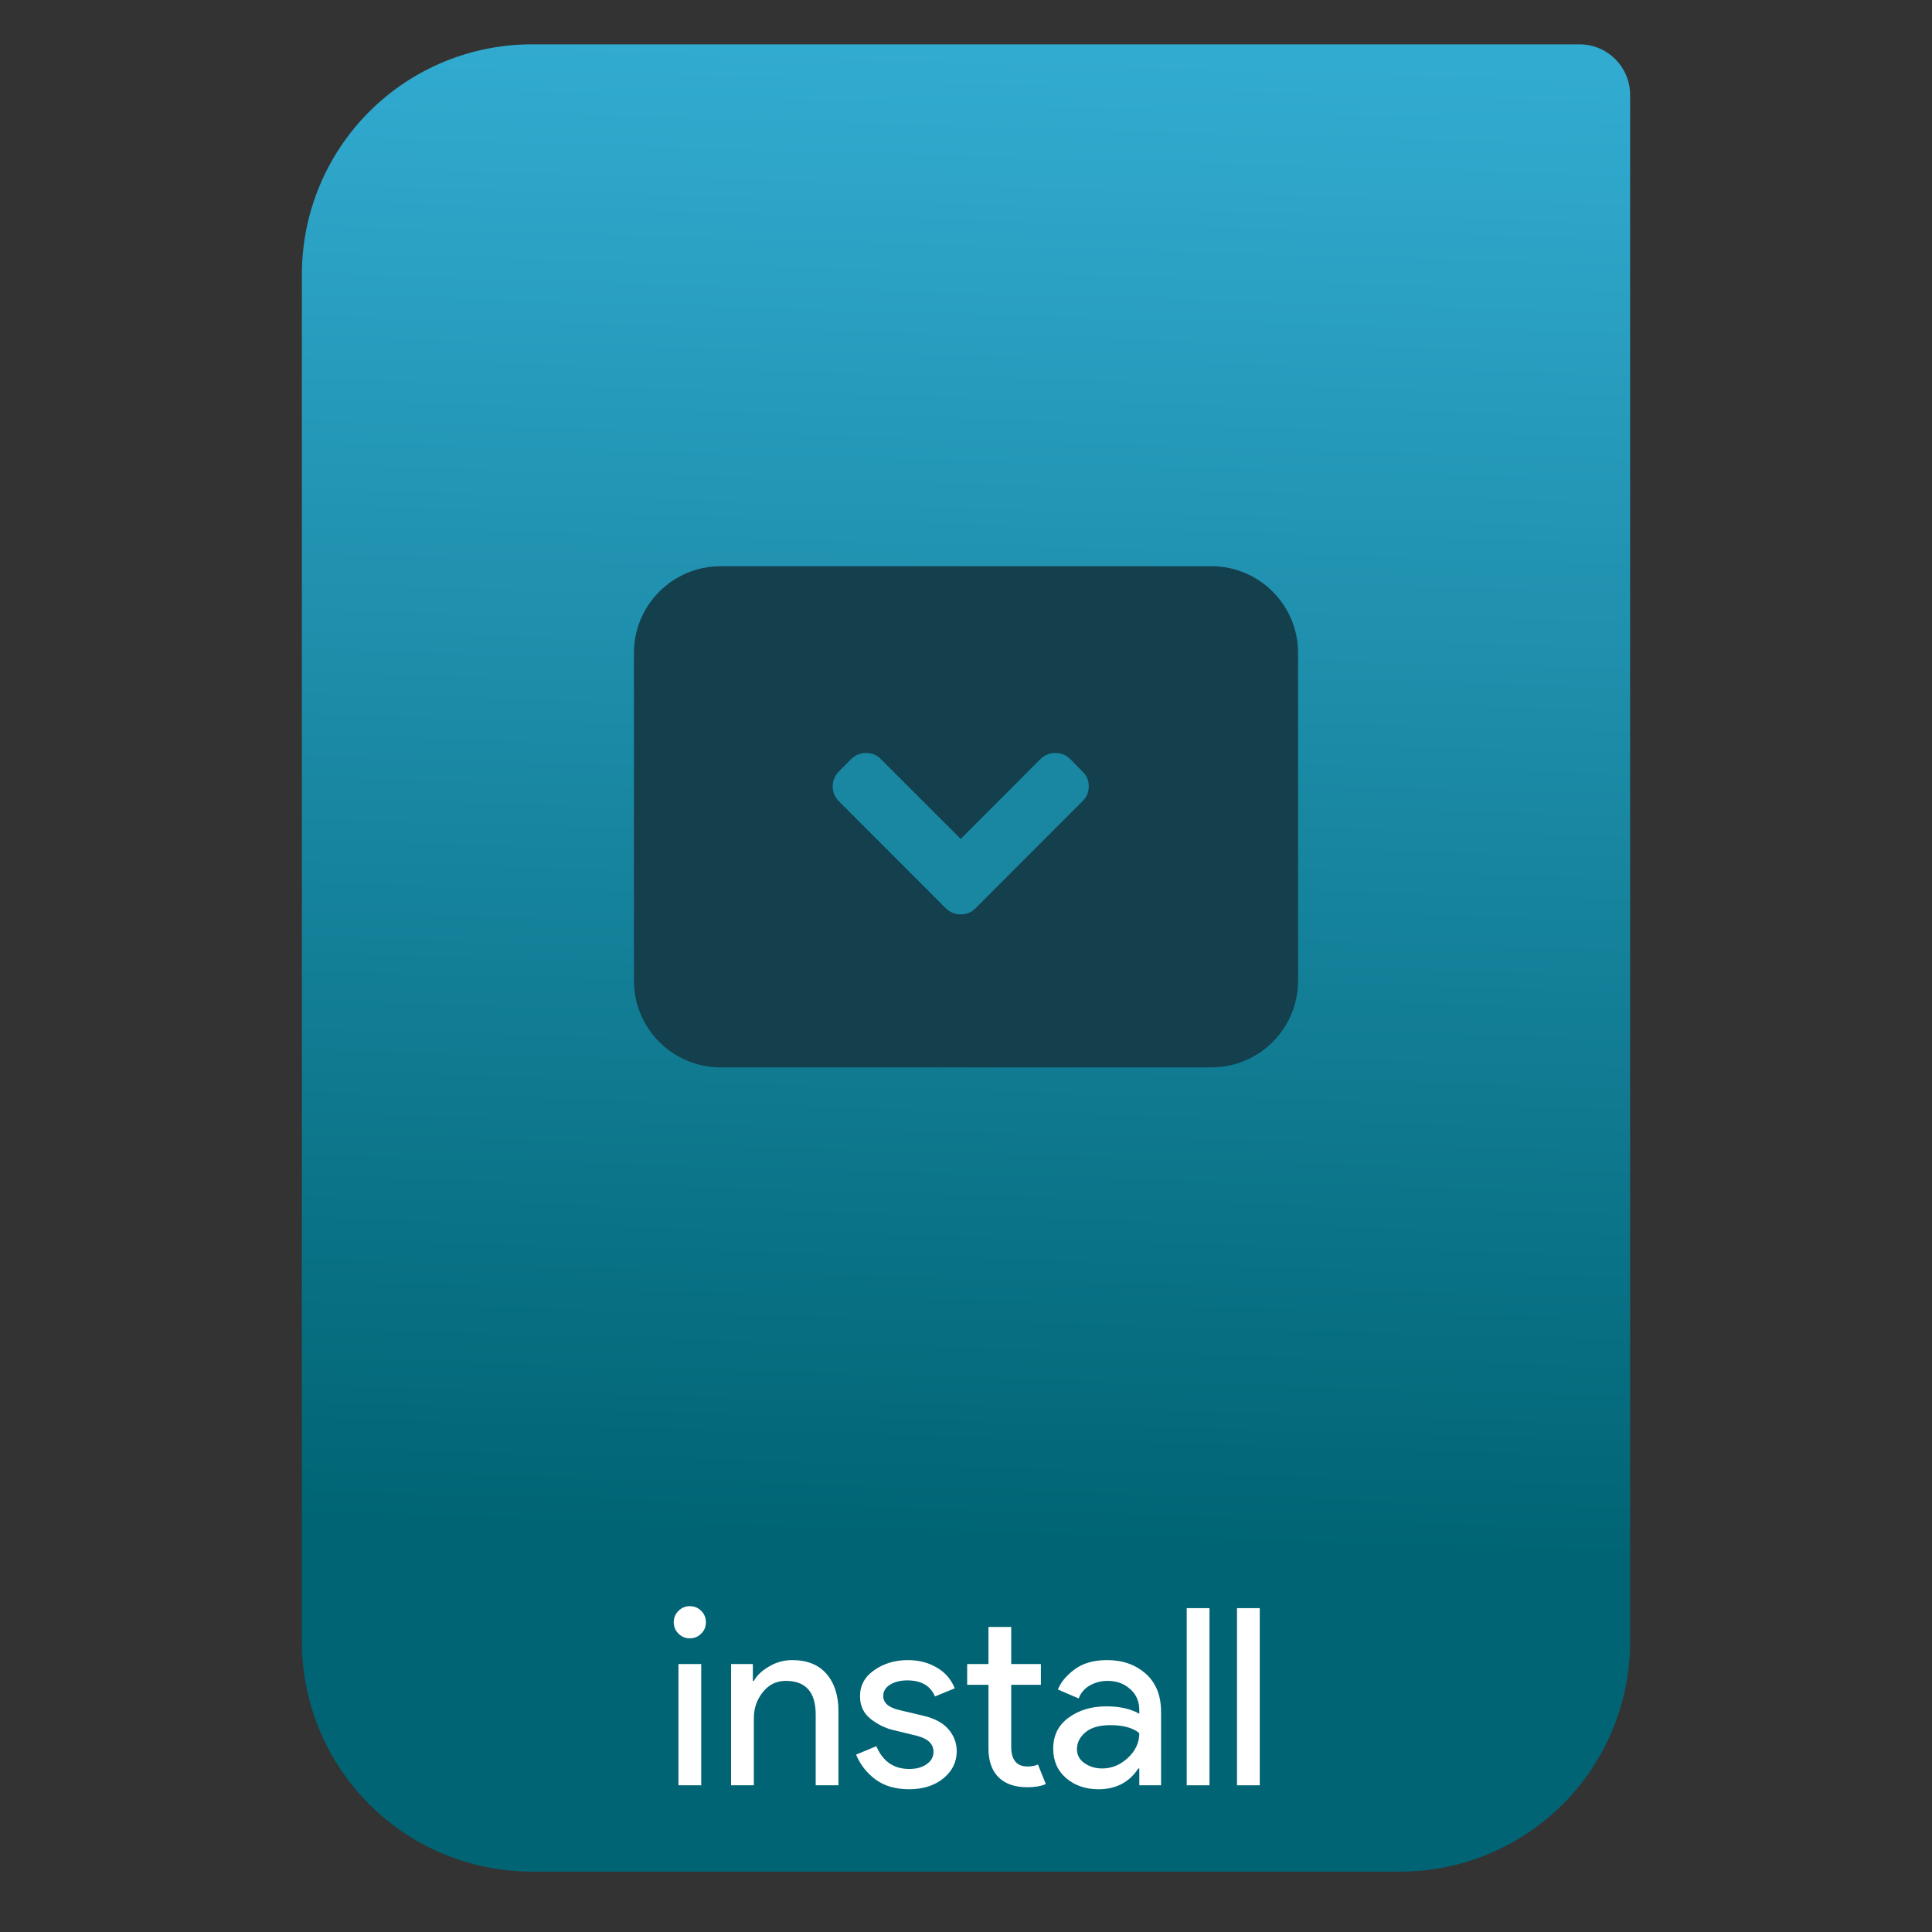 <svg style="clip-rule:evenodd;fill-rule:evenodd;stroke-linejoin:round;stroke-miterlimit:2" viewBox="0 0 64 64" xmlns="http://www.w3.org/2000/svg">
 <rect x="0" y="0" width="64" height="64" fill="#333333" stroke="none"/>
 <path d="m54 3.146c0-0.926-0.751-1.677-1.677-1.677h-34.705c-2.02 0-3.958 0.803-5.387 2.231-1.428 1.429-2.231 3.367-2.231 5.387v45.295c0 2.02 0.803 3.958 2.231 5.387 1.429 1.428 3.367 2.231 5.387 2.231h28.764c2.02 0 3.958-0.803 5.387-2.231 1.428-1.429 2.231-3.367 2.231-5.387v-51.236z" style="fill:url(#_Linear1)"/>
 <path d="m23.229 54.116c-0.104 0.104-0.23 0.156-0.377 0.156-0.148 0-0.273-0.052-0.377-0.156s-0.156-0.229-0.156-0.377 0.052-0.273 0.156-0.377 0.229-0.156 0.377-0.156c0.147 0 0.273 0.052 0.377 0.156s0.155 0.229 0.155 0.377-0.051 0.273-0.155 0.377zm0 5.024h-0.754v-4.016h0.754v4.016z" style="fill-rule:nonzero;fill:#fff"/>
 <path d="m24.939 55.124v0.557h0.033c0.109-0.191 0.281-0.352 0.516-0.483 0.235-0.137 0.486-0.205 0.754-0.205 0.497 0 0.877 0.153 1.139 0.459 0.263 0.306 0.394 0.716 0.394 1.229v2.459h-0.754v-2.344c0-0.743-0.331-1.115-0.992-1.115-0.311 0-0.565 0.126-0.762 0.377-0.197 0.246-0.295 0.533-0.295 0.861v2.221h-0.754v-4.016h0.721z" style="fill-rule:nonzero;fill:#fff"/>
 <path d="m30.111 59.271c-0.448 0-0.819-0.109-1.114-0.328-0.29-0.218-0.503-0.492-0.639-0.819l0.672-0.279c0.213 0.503 0.576 0.754 1.09 0.754 0.235 0 0.426-0.052 0.573-0.156 0.153-0.104 0.23-0.24 0.23-0.41 0-0.262-0.183-0.439-0.549-0.532l-0.812-0.197c-0.257-0.066-0.5-0.188-0.729-0.369-0.23-0.186-0.344-0.434-0.344-0.746 0-0.355 0.155-0.642 0.467-0.86 0.317-0.224 0.691-0.336 1.123-0.336 0.355 0 0.672 0.082 0.95 0.246 0.279 0.158 0.478 0.388 0.599 0.688l-0.656 0.271c-0.148-0.356-0.454-0.533-0.918-0.533-0.224 0-0.412 0.046-0.565 0.139s-0.23 0.219-0.23 0.377c0 0.23 0.178 0.385 0.533 0.467l0.795 0.189c0.377 0.087 0.655 0.238 0.836 0.451 0.18 0.213 0.27 0.453 0.27 0.721 0 0.36-0.147 0.661-0.442 0.901-0.295 0.241-0.675 0.361-1.14 0.361z" style="fill-rule:nonzero;fill:#fff"/>
 <path d="m34.039 59.205c-0.421 0-0.743-0.112-0.967-0.336-0.219-0.224-0.328-0.541-0.328-0.95v-2.107h-0.705v-0.688h0.705v-1.229h0.754v1.229h0.983v0.688h-0.983v2.049c0 0.437 0.18 0.656 0.541 0.656 0.136 0 0.251-0.022 0.344-0.066l0.262 0.648c-0.164 0.071-0.366 0.106-0.606 0.106z" style="fill-rule:nonzero;fill:#fff"/>
 <path d="m36.389 59.271c-0.426 0-0.784-0.123-1.074-0.369-0.284-0.246-0.426-0.571-0.426-0.975 0-0.437 0.169-0.779 0.508-1.025 0.339-0.251 0.757-0.377 1.254-0.377 0.443 0 0.806 0.082 1.09 0.246v-0.114c0-0.295-0.101-0.53-0.303-0.705-0.202-0.181-0.451-0.271-0.746-0.271-0.218 0-0.418 0.052-0.598 0.156-0.175 0.104-0.295 0.246-0.361 0.426l-0.688-0.295c0.093-0.24 0.276-0.462 0.549-0.664 0.273-0.207 0.634-0.311 1.082-0.311 0.513 0 0.939 0.15 1.278 0.451 0.339 0.3 0.508 0.724 0.508 1.27v2.426h-0.721v-0.557h-0.033c-0.3 0.458-0.74 0.688-1.319 0.688zm0.123-0.688c0.311 0 0.593-0.115 0.844-0.345 0.257-0.235 0.385-0.511 0.385-0.827-0.213-0.175-0.533-0.263-0.959-0.263-0.366 0-0.642 0.08-0.827 0.238-0.186 0.158-0.279 0.344-0.279 0.557 0 0.197 0.085 0.353 0.254 0.467 0.169 0.115 0.363 0.173 0.582 0.173z" style="fill-rule:nonzero;fill:#fff"/>
 <rect x="39.312" y="53.272" width=".754" height="5.868" style="fill:#fff"/>
 <rect x="40.977" y="53.272" width=".754" height="5.868" style="fill:#fff"/>
 <path d="m43 21.628c0-1.585-1.286-2.871-2.871-2.871h-16.258c-1.585 0-2.871 1.286-2.871 2.871v10.859c0 1.585 1.286 2.871 2.871 2.871h16.258c1.585 0 2.871-1.286 2.871-2.871v-10.859z" style="fill:#143f4d"/>
 <path d="m32.316 30.088l3.544-3.549c0.138-0.131 0.207-0.294 0.207-0.49s-0.069-0.359-0.207-0.49l-0.409-0.414c-0.134-0.134-0.297-0.201-0.489-0.201-0.189 0-0.354 0.067-0.496 0.201l-2.64 2.646-2.646-2.646c-0.134-0.134-0.298-0.201-0.49-0.201-0.189 0-0.354 0.067-0.495 0.201l-0.409 0.414c-0.134 0.134-0.201 0.298-0.201 0.49s0.067 0.356 0.201 0.49l3.544 3.549c0.142 0.135 0.307 0.202 0.496 0.202 0.192 0 0.355-0.067 0.49-0.202z" style="fill-rule:nonzero;fill:#1987a2"/>
 <defs>
  <linearGradient id="_Linear1" x2="1" gradientTransform="matrix(1.072,-49.747,49.747,1.072,251.234,55.94)" gradientUnits="userSpaceOnUse">
   <stop style="stop-color:#006474" offset="0"/>
   <stop style="stop-color:#32abd1" offset="1"/>
  </linearGradient>
 </defs>
</svg>
